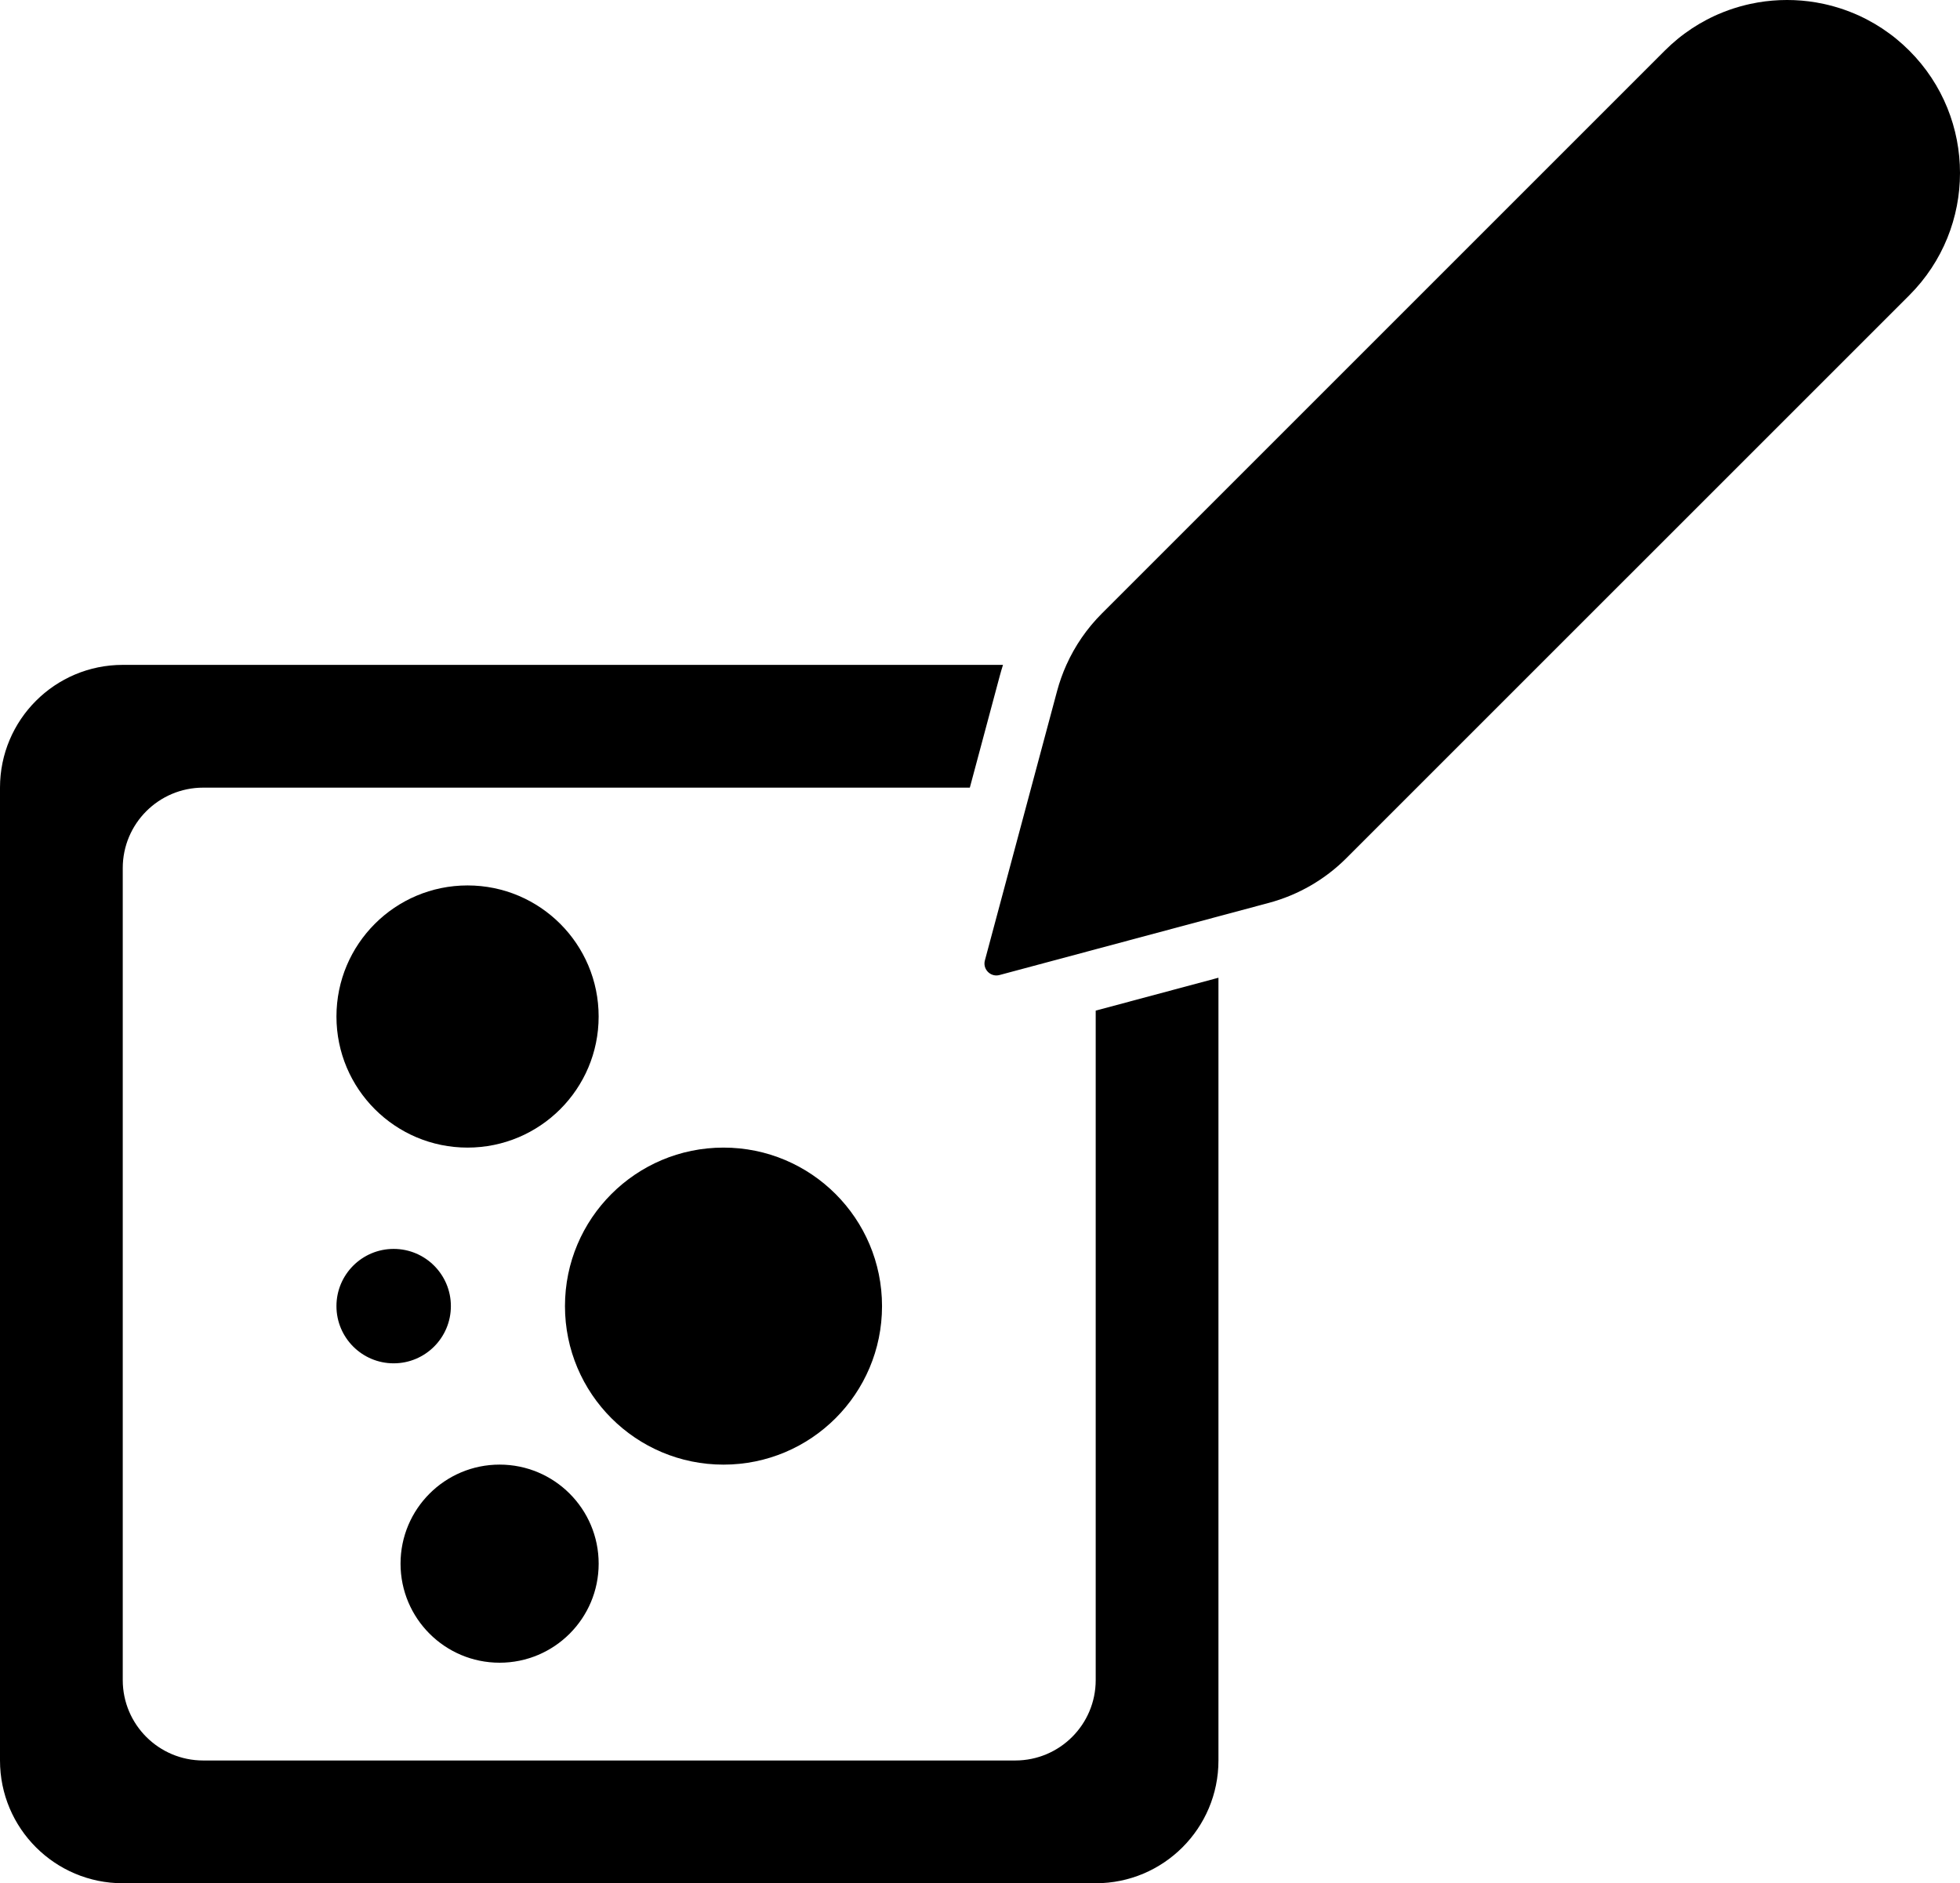 <?xml version="1.0" encoding="UTF-8"?>
<svg xmlns="http://www.w3.org/2000/svg" viewBox="0 0 826.64 794.34">
  <defs>
    <style>
      .cls-1 {
        stroke-width: 0px;
      }
    </style>
  </defs>
  <g id="squareandpen">
    <g>
      <path class="cls-1" d="M462.12,426.27v282.37c0,18.74-15.19,33.92-33.93,33.92H85.7c-18.74,0-33.93-15.18-33.93-33.92v-342.5c0-18.73,15.19-33.92,33.93-33.92h323.33l12.65-47.22c.41-1.53.86-3.05,1.34-4.56H51.77c-28.59,0-51.77,23.18-51.77,51.78v410.34c0,28.6,23.18,51.78,51.77,51.78h410.35c28.59,0,51.77-23.18,51.77-51.78v-330.16l-51.77,13.87Z"/>
      <path class="cls-1" d="M826.64,72.95c0,18.68-7.13,37.34-21.37,51.59l-237.4,237.39c-9.05,9.06-20.33,15.57-32.7,18.89l-21.28,5.7-51.77,13.87-40.57,10.87c-.45.12-.9.18-1.33.18-3.17,0-5.72-3.05-4.84-6.34l19.36-72.25,11.09-41.38c1.02-3.79,2.33-7.48,3.93-11.03,3.61-8.04,8.67-15.39,14.95-21.67L702.11,21.37c1.78-1.78,3.63-3.45,5.54-5.01.95-.78,1.92-1.53,2.91-2.25,1.97-1.45,3.99-2.79,6.06-4.01,1.04-.61,2.09-1.19,3.15-1.75,1.05-.56,2.12-1.08,3.2-1.59.54-.25,1.09-.5,1.63-.73,1.63-.71,3.29-1.35,4.96-1.94.55-.2,1.11-.38,1.67-.56,1.68-.54,3.38-1.02,5.09-1.44.58-.14,1.15-.28,1.72-.4,1.14-.25,2.29-.47,3.44-.67,4.04-.68,8.13-1.02,12.21-1.02s8.17.34,12.21,1.02c1.15.2,2.3.42,3.44.67.57.12,1.14.26,1.72.4,1.71.42,3.41.9,5.09,1.44.56.18,1.12.36,1.67.56,1.67.59,3.33,1.23,4.96,1.94.54.23,1.09.48,1.63.73,1.08.51,2.15,1.03,3.2,1.59,1.06.56,2.11,1.14,3.15,1.75,2.07,1.22,4.09,2.56,6.06,4.01.99.72,1.96,1.47,2.91,2.25,1.91,1.56,3.76,3.23,5.54,5.01,14.24,14.24,21.37,32.92,21.37,51.58Z"/>
    </g>
  </g>
  <g id="Animate">
    <g id="penbubbles">
      <circle class="cls-1" cx="305.14" cy="550.91" r="66.86"/>
      <circle class="cls-1" cx="197.19" cy="428.76" r="55.29"/>
      <circle class="cls-1" cx="210.71" cy="659.54" r="41.78"/>
      <circle class="cls-1" cx="166.03" cy="550.91" r="24.13"/>
    </g>
  </g>
</svg>